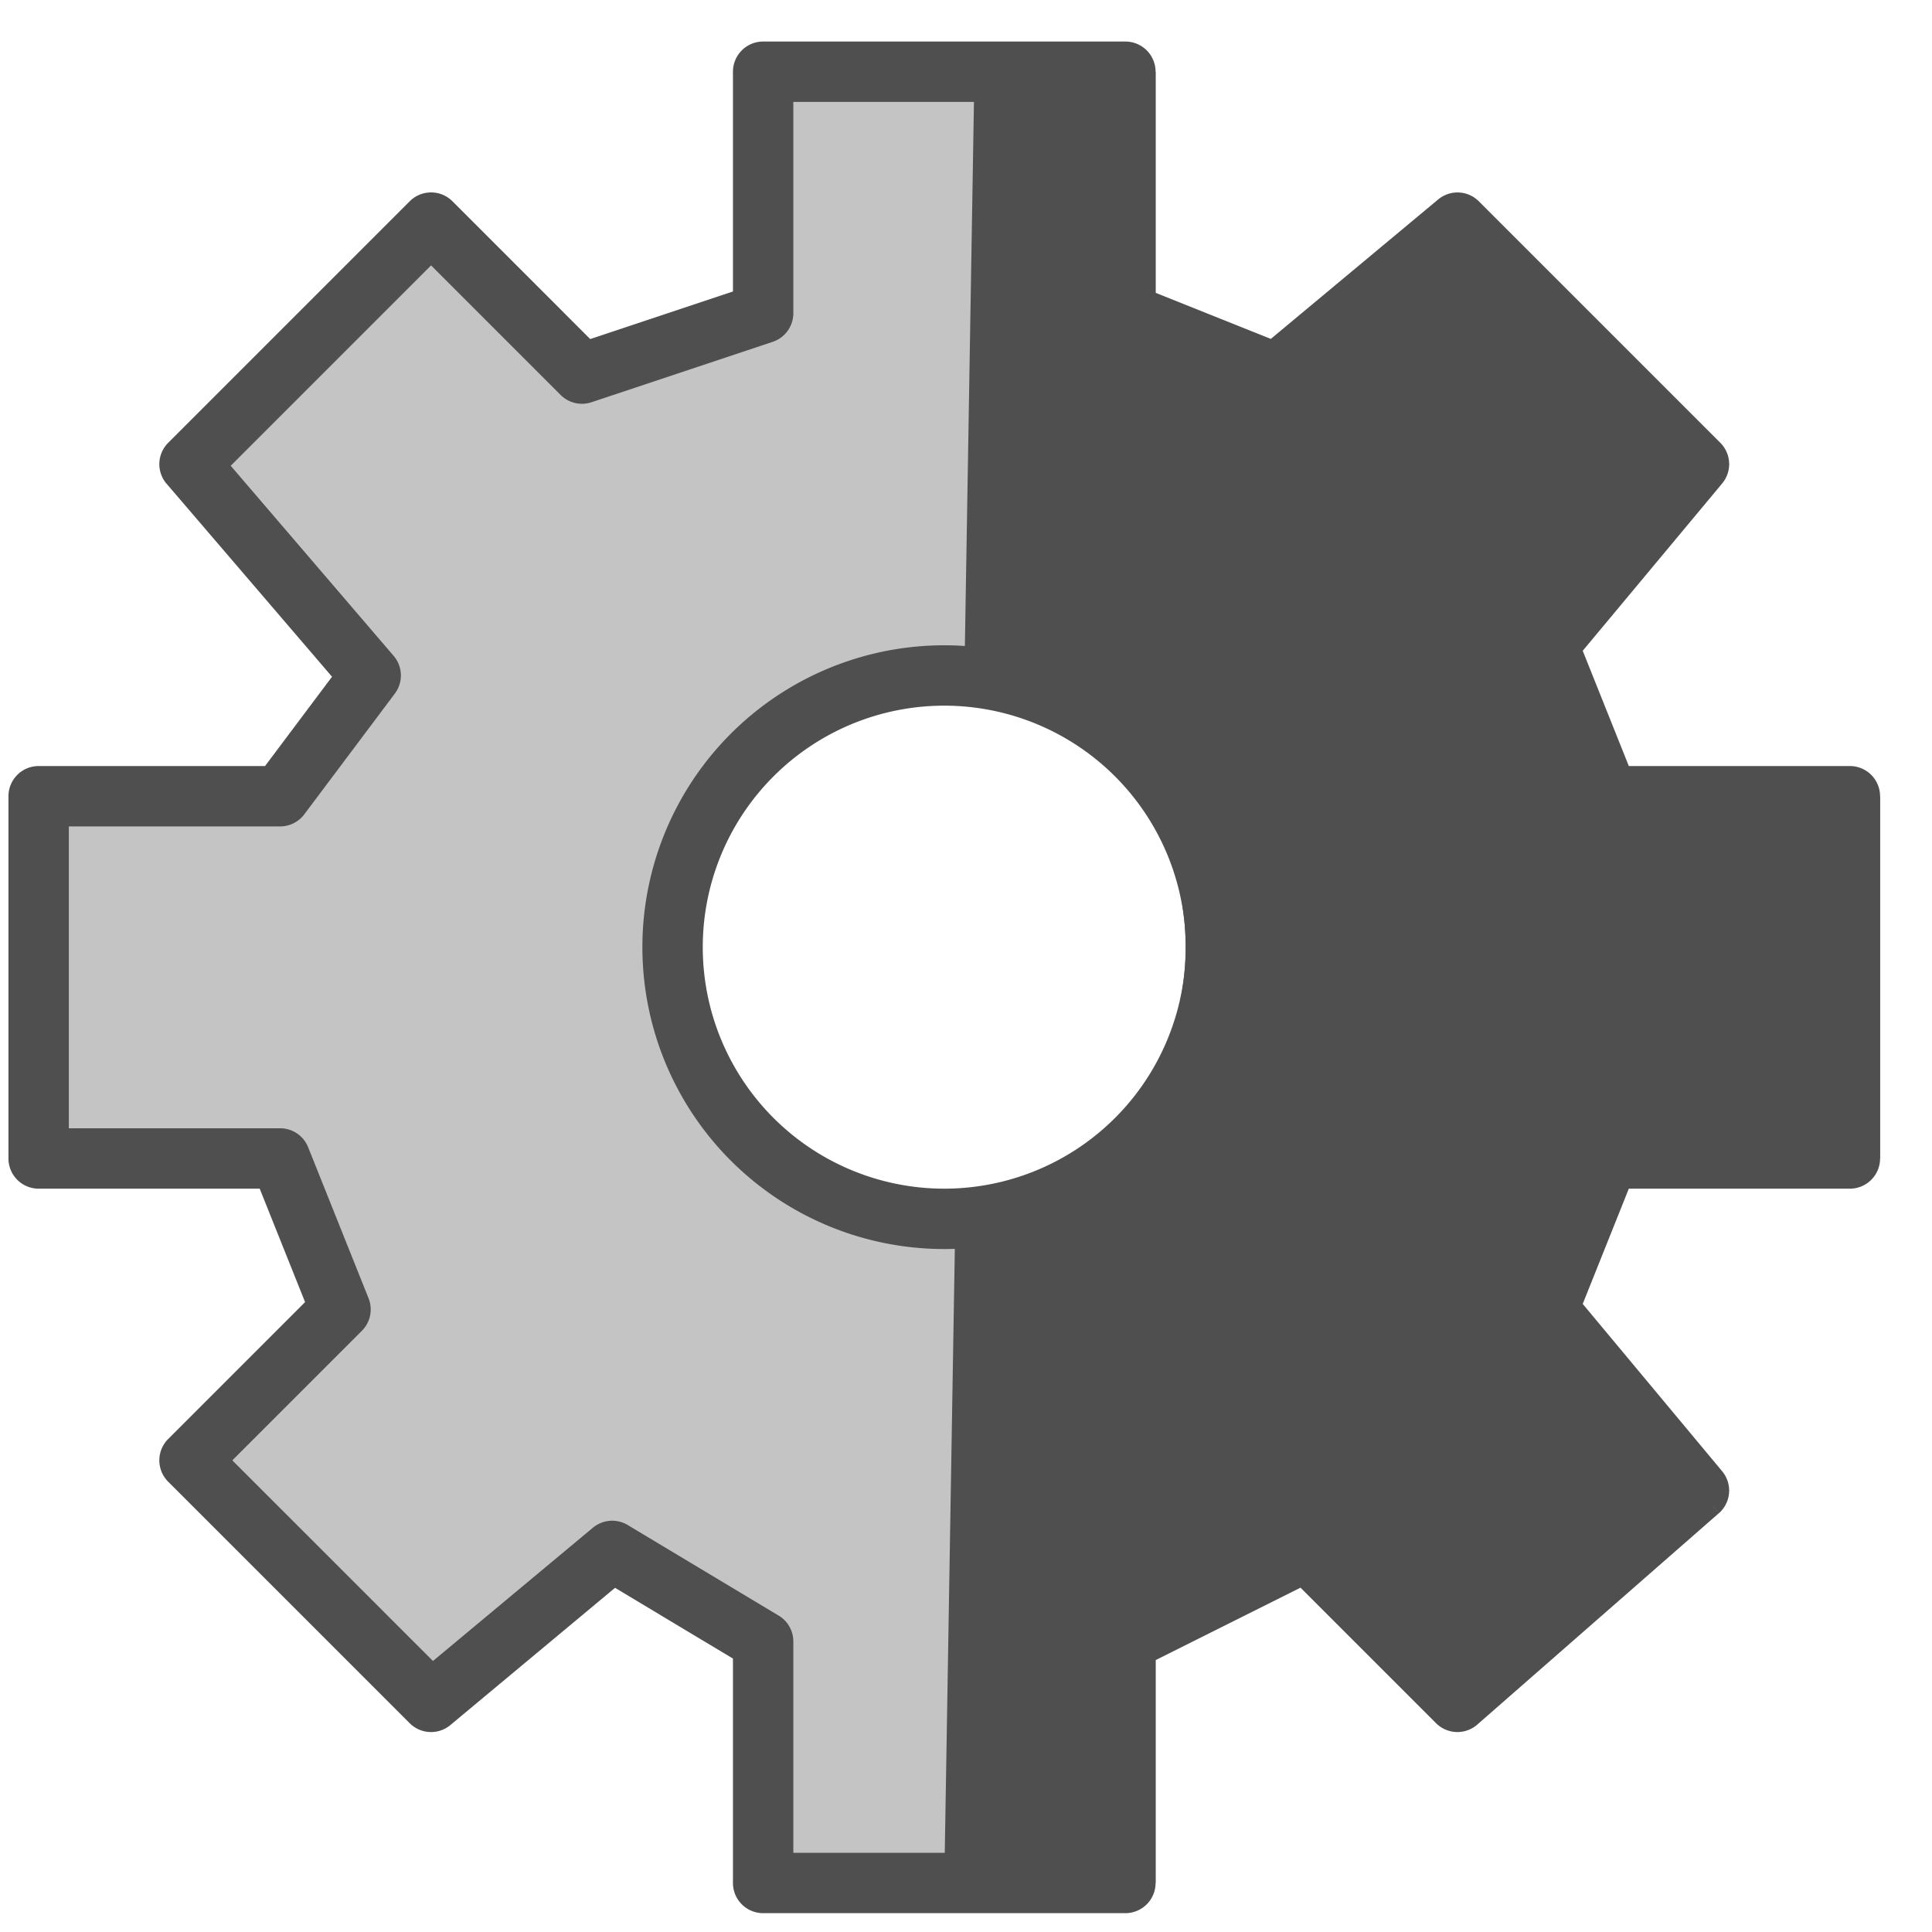 <svg width="32" height="32" viewBox="0 0 32 32" xmlns="http://www.w3.org/2000/svg" xmlns:xlink="http://www.w3.org/1999/xlink" xmlns:figma="http://www.figma.com/figma/ns"><title>gear</title><desc>Created using Figma</desc><g figma:type="canvas"><g figma:type="frame"><g figma:type="vector-operation" transform="translate(.64 1.188)"><use xlink:href="#a" fill="#C4C4C4"/><use xlink:href="#b" fill="#4F4F4F"/></g><use xlink:href="#c" transform="translate(15.64 1.188)" fill="#4F4F4F" figma:type="vector-operation"/></g></g><defs><path id="a" fill-rule="evenodd" d="M12 0h6v4l2.5 1 3-2.5 4 4-2.5 3 1 2.5h4v6h-4l-1 2.5 2.5 3-4 3.5-2.5-2.5-3 1.5v4h-6v-4l-2.5-1.5-3 2.5-4-4L5 20.5 4 18H0v-6h4l1.5-2-3-3.5 4-4L9 5l3-1V0zm3 19a4.5 4.5 0 1 0 0-9 4.5 4.5 0 0 0 0 9z"/><path id="b" d="M18 0h.5a.5.5 0 0 0-.5-.5V0zm-6 0v-.5a.5.5 0 0 0-.5.5h.5zm6 4h-.5a.5.5 0 0 0 .314.464L18 4zm2.5 1l-.186.464a.5.5 0 0 0 .506-.08L20.5 5zm3-2.5l.354-.354a.5.5 0 0 0-.674-.03l.32.384zm4 4l.384.32a.5.5 0 0 0-.03-.674L27.5 6.5zm-2.5 3l-.384-.32a.5.5 0 0 0-.08.506L25 9.5zm1 2.5l-.464.186A.5.5 0 0 0 26 12.5V12zm4 0h.5a.5.5 0 0 0-.5-.5v.5zm0 6v.5a.5.5 0 0 0 .5-.5H30zm-4 0v-.5a.5.5 0 0 0-.464.314L26 18zm-1 2.5l-.464-.186a.5.5 0 0 0 .08.506L25 20.5zm2.5 3l.33.376a.5.5 0 0 0 .054-.696l-.384.32zm-4 3.5l-.354.354a.5.5 0 0 0 .683.022L23.5 27zM21 24.5l.354-.354a.5.5 0 0 0-.578-.093L21 24.5zM18 26l-.224-.447A.5.5 0 0 0 17.5 26h.5zm0 4v.5a.5.5 0 0 0 .5-.5H18zm-6 0h-.5a.5.5 0 0 0 .5.5V30zm0-4h.5a.5.5 0 0 0-.243-.429L12 26zm-2.5-1.5l.257-.429a.5.5 0 0 0-.577.045l.32.384zm-3 2.5l-.354.354a.5.5 0 0 0 .674.03L6.5 27zm-4-4l-.354-.354a.5.5 0 0 0 0 .708L2.5 23zM5 20.5l.354.354a.5.5 0 0 0 .11-.54L5 20.5zM4 18l.464-.186A.5.5 0 0 0 4 17.5v.5zm-4 0h-.5a.5.5 0 0 0 .5.5V18zm0-6v-.5a.5.5 0 0 0-.5.5H0zm4 0v.5a.5.5 0 0 0 .4-.2L4 12zm1.5-2l.4.3a.5.5 0 0 0-.02-.625L5.5 10zm-3-3.5l-.354-.354a.5.5 0 0 0-.026.68L2.5 6.5zm4-4l.354-.354a.5.5 0 0 0-.708 0L6.5 2.5zM9 5l-.354.354a.5.5 0 0 0 .512.12L9 5zm3-1l.158.474A.5.5 0 0 0 12.5 4H12zm6-4.5h-6v1h6v-1zm.5 4.5V0h-1v4h1zm2.186.536l-2.5-1-.372.928 2.5 1 .372-.928zm2.494-2.42l-3 2.5.64.768 3-2.5-.64-.768zm4.674 4.03l-4-4-.708.708 4 4 .708-.708zm-2.47 3.674l2.5-3-.768-.64-2.5 3 .768.64zm1.08 1.994l-1-2.5-.928.372 1 2.5.928-.372zM30 11.5h-4v1h4v-1zm.5 6.5v-6h-1v6h1zm-4.5.5h4v-1h-4v1zm-.536 2.186l1-2.5-.928-.372-1 2.5.928.372zm2.42 2.494l-2.5-3-.768.64 2.5 3 .768-.64zm-4.055 4.196l4-3.5-.658-.752-4 3.5.658.752zm-3.183-2.522l2.5 2.5.708-.708-2.5-2.5-.708.708zm-2.422 1.593l3-1.5-.448-.894-3 1.5.448.894zM18.5 30v-4h-1v4h1zm-6.5.5h6v-1h-6v1zm-.5-4.5v4h1v-4h-1zm-2.257-1.071l2.5 1.5.514-.858-2.5-1.5-.514.858zM6.82 27.384l3-2.5-.64-.768-3 2.5.64.768zm-4.674-4.03l4 4 .708-.708-4-4-.708.708zm2.5-3.208l-2.5 2.5.708.708 2.5-2.5-.708-.708zm-1.11-1.96l1 2.5.928-.372-1-2.5-.928.372zM0 18.5h4v-1H0v1zM-.5 12v6h1v-6h-1zm4.5-.5H0v1h4v-1zm1.1-1.8l-1.5 2 .8.6 1.5-2-.8-.6zM2.12 6.825l3 3.5.76-.65-3-3.5-.76.65zm4.026-4.679l-4 4 .708.708 4-4-.708-.708zm3.208 2.5l-2.5-2.5-.708.708 2.5 2.5.708-.708zm2.488-1.12l-3 1 .316.948 3-1-.316-.948zM11.5 0v4h1V0h-1zM19 14.5a4 4 0 0 1-4 4v1a5 5 0 0 0 5-5h-1zm-4-4a4 4 0 0 1 4 4h1a5 5 0 0 0-5-5v1zm-4 4a4 4 0 0 1 4-4v-1a5 5 0 0 0-5 5h1zm4 4a4 4 0 0 1-4-4h-1a5 5 0 0 0 5 5v-1z"/><path id="c" fill-rule="evenodd" d="M.5 0h3v4L6 5l3-2.5 4 4-2.5 3 1 2.5h4v6h-4l-1 2.5 2.5 3L9 27l-2.5-2.5-3 1.5v4H0l.184-11.052a4.501 4.501 0 0 0 .148-8.871L.5 0z"/></defs></svg>